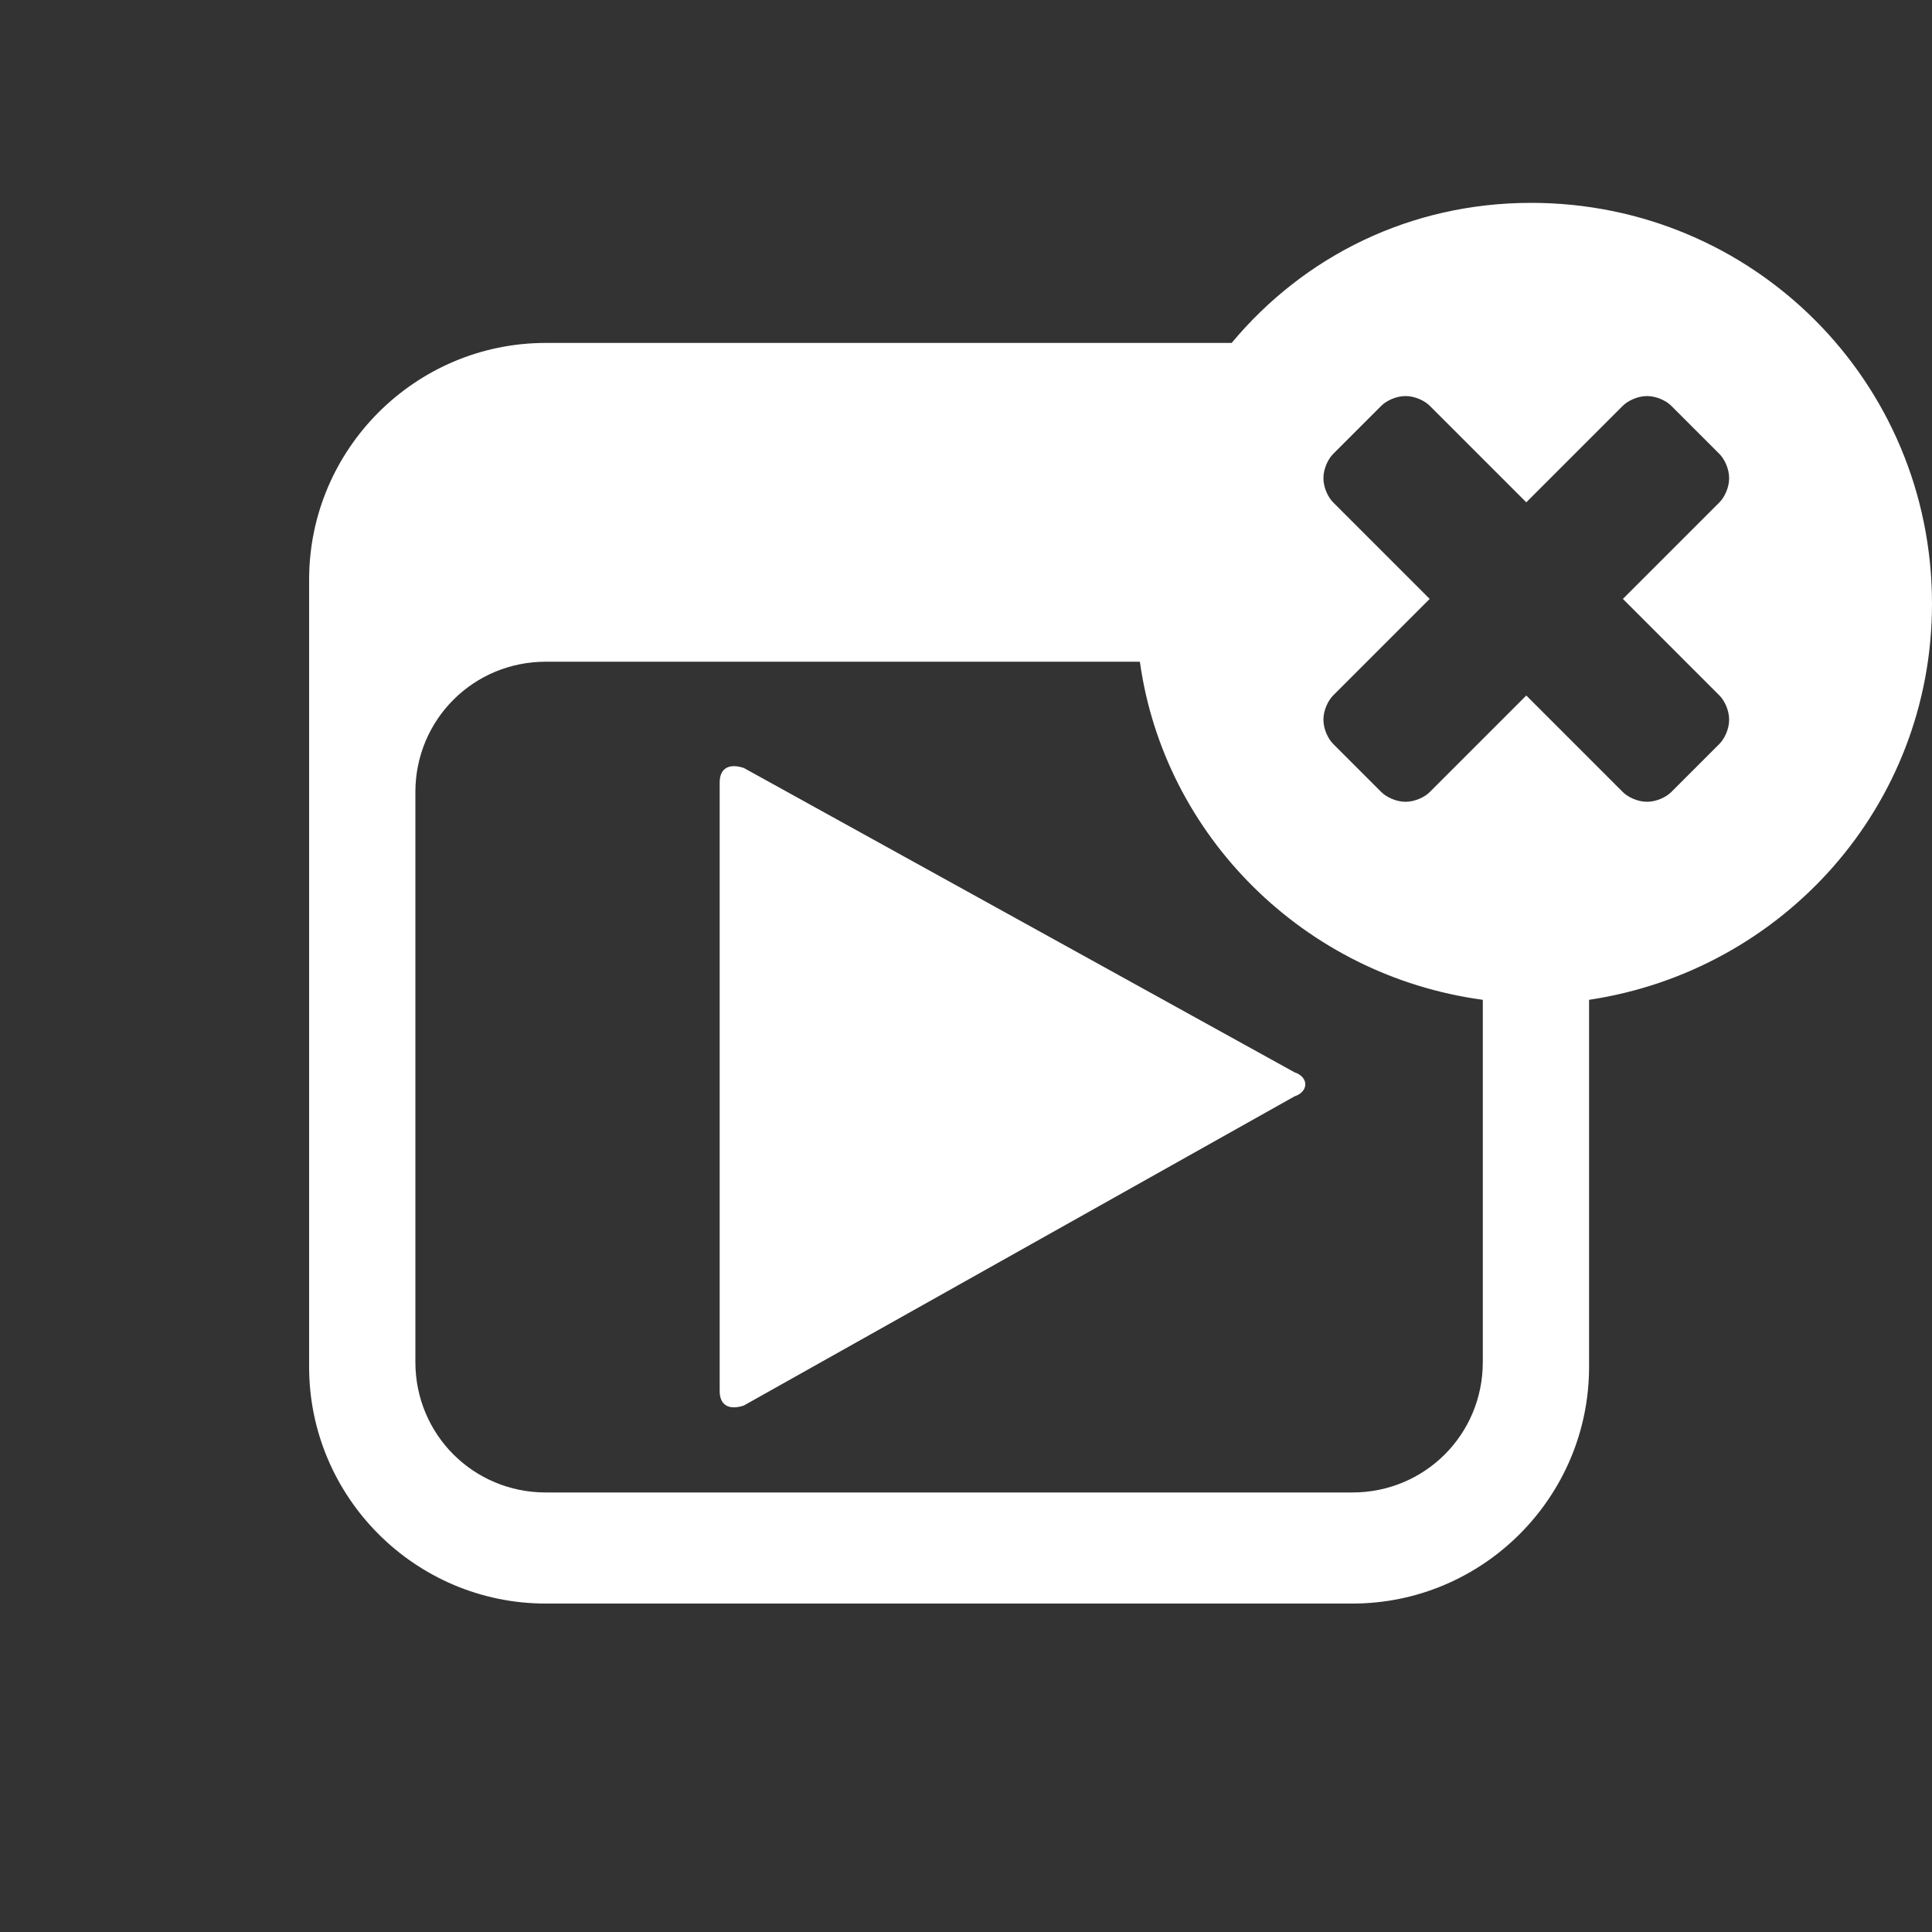 <?xml version="1.0" encoding="utf-8"?>
<!-- Generator: Adobe Illustrator 21.1.0, SVG Export Plug-In . SVG Version: 6.00 Build 0)  -->
<svg version="1.0" id="Layer_1" xmlns="http://www.w3.org/2000/svg" xmlns:xlink="http://www.w3.org/1999/xlink" x="0px" y="0px"
	 viewBox="0 0 40 40" style="enable-background:new 0 0 40 40;" xml:space="preserve">
<rect x="0" y="0" width="40" height="40" fill="#333333" stroke="none"/>
<style type="text/css">
	.st0{fill:#FFFFFF;}
</style>
<path class="st0" d="M31.7,4.2c-2.5,0-4.7,1.1-6.2,2.9H11.3c-2.7,0-4.9,2.2-4.9,4.9v16.3c0,2.7,2.2,4.9,4.9,4.9H28
	c2.7,0,4.9-2.2,4.9-4.9v-7.6c4-0.6,7.1-4,7.1-8.2C40,7.9,36.3,4.2,31.7,4.2z M30.7,28.2c0,1.5-1.2,2.7-2.7,2.7H11.3
	c-1.5,0-2.7-1.2-2.7-2.7V16.4c0-1.5,1.2-2.7,2.7-2.7h12.3c0.5,3.6,3.4,6.5,7.1,7V28.2z M35.6,14.4c0.1,0.1,0.2,0.3,0.2,0.5
	s-0.1,0.4-0.2,0.5l-1,1c-0.1,0.1-0.3,0.2-0.5,0.2s-0.4-0.1-0.5-0.2l-2-2l-2,2c-0.1,0.1-0.3,0.2-0.5,0.2s-0.4-0.1-0.5-0.2l-1-1
	c-0.1-0.1-0.2-0.3-0.2-0.5s0.1-0.4,0.2-0.5l2-2l-2-2c-0.1-0.1-0.2-0.3-0.2-0.5s0.1-0.4,0.2-0.5l1-1c0.1-0.1,0.3-0.2,0.5-0.2
	s0.4,0.1,0.5,0.2l2,2l2-2c0.1-0.1,0.3-0.2,0.5-0.2s0.4,0.1,0.5,0.2l1,1c0.1,0.1,0.2,0.3,0.2,0.5s-0.1,0.4-0.2,0.5l-2,2L35.6,14.4z"
	/>
<path class="st0" d="M15.4,29.1c-0.3,0.1-0.5,0-0.5-0.3V16.2c0-0.3,0.2-0.4,0.5-0.3l11.4,6.3c0.3,0.1,0.3,0.4,0,0.5L15.4,29.1z"/>
</svg>
